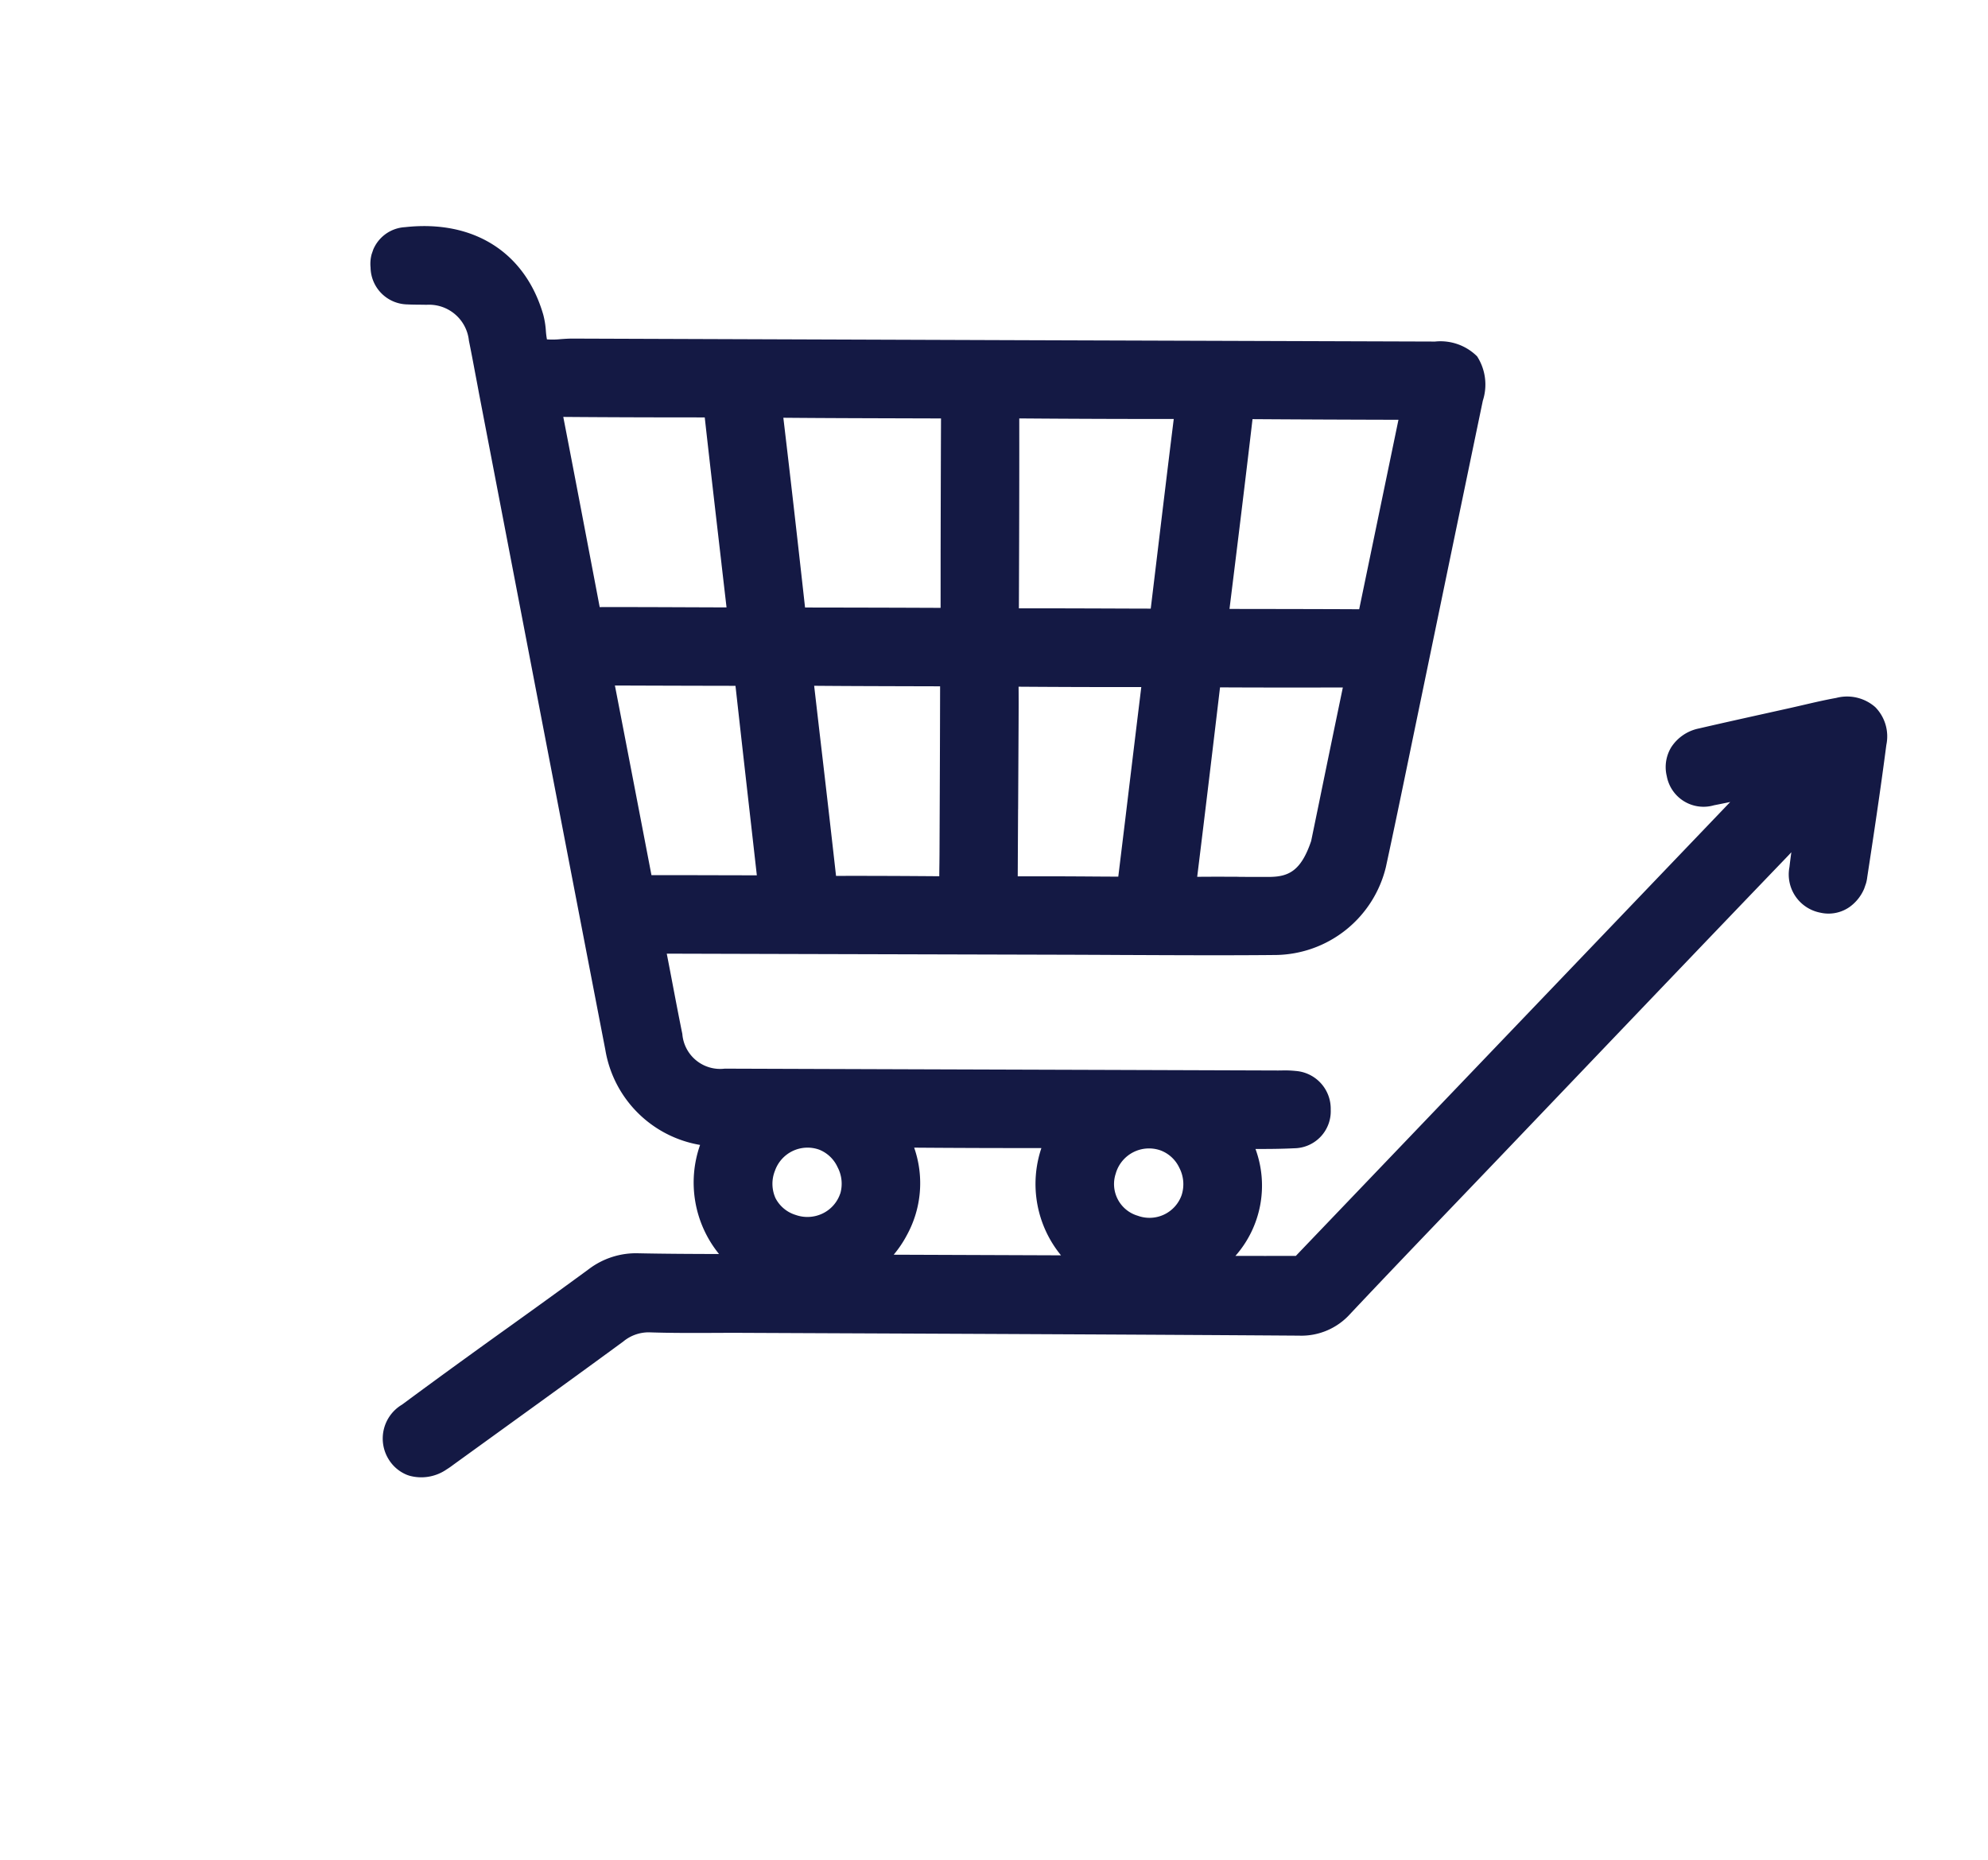 <svg xmlns="http://www.w3.org/2000/svg" xmlns:xlink="http://www.w3.org/1999/xlink" width="96.321" height="90.125" viewBox="0 0 96.321 90.125">
  <defs>
    <clipPath id="clip-path">
      <rect id="Rectangle_536" data-name="Rectangle 536" width="78.338" height="68.344" fill="#141944"/>
    </clipPath>
  </defs>
  <g id="Group_1278" data-name="Group 1278" transform="matrix(0.946, 0.326, -0.326, 0.946, 22.251, 0)">
    <g id="Group_1277" data-name="Group 1277" clip-path="url(#clip-path)">
      <path id="Path_1780" data-name="Path 1780" d="M78.3,17.967c-.35-1.926-.761-4.165-1.216-6.38a2.022,2.022,0,0,0-1.1-1.554,2.066,2.066,0,0,0-1.936.193c-.478.267-.94.557-1.387.837q-.275.173-.552.344l-1.036.636c-.93.57-1.892,1.16-2.834,1.75a2.09,2.09,0,0,0-.965,1.288,1.848,1.848,0,0,0,.251,1.4,1.81,1.81,0,0,0,2.622.587c.231-.133.462-.269.69-.406q-3.077,6.682-6.155,13.363L58.175,44.156l-.038.084-.025.055c-.911.316-1.823.63-2.767.955a5.146,5.146,0,0,0-.768-5.214c.569-.193,1.172-.406,1.764-.643A1.791,1.791,0,0,0,57.4,37.047a1.833,1.833,0,0,0-2.213-1.216,5.019,5.019,0,0,0-.654.2l-.158.056-7.629,2.6q-8.865,3.024-17.732,6.045a1.837,1.837,0,0,1-2.491-.92c-.419-.709-.836-1.438-1.24-2.143q-.368-.644-.739-1.286l5.484-1.873L42.46,34.263q1.42-.485,2.842-.966c2.352-.8,4.783-1.621,7.165-2.468A5.565,5.565,0,0,0,56.1,25.078c-.212-1.788-.446-3.6-.672-5.353q-.108-.833-.215-1.667-.353-2.754-.707-5.508Q53.84,7.372,53.18,2.193A2.523,2.523,0,0,0,52.219.255a2.516,2.516,0,0,0-2.16-.014L31.407,6.6,10.536,13.709c-.19.065-.371.142-.546.217a3.745,3.745,0,0,1-.622.226,3.732,3.732,0,0,1-.182-.369,4.118,4.118,0,0,0-.374-.7C7,10.509,4.119,9.825,1.1,11.254A1.777,1.777,0,0,0,.16,13.646a1.815,1.815,0,0,0,2.274,1.105c.183-.053.358-.111.527-.168.113-.038.226-.076.34-.111a1.94,1.94,0,0,1,2.516.972c.281.475.56.966.83,1.441q.23.4.461.809l4.034,7.017c3.966,6.9,8.068,14.036,12.11,21.049a5.6,5.6,0,0,0,5.835,2.854,5.49,5.49,0,0,0,2.589,4.695c-1.217.416-2.468.841-3.7,1.237a3.789,3.789,0,0,0-2.027,1.514c-.9,1.3-1.829,2.616-2.73,3.887q-.712,1-1.421,2.01c-.725,1.03-1.463,2.092-2.258,3.247a1.91,1.91,0,0,0,.281,2.741,1.855,1.855,0,0,0,1.129.4,2.158,2.158,0,0,0,1.656-.883c.083-.1.154-.2.217-.294l.038-.055,1.507-2.142c1.416-2.012,2.881-4.092,4.307-6.15a1.919,1.919,0,0,1,1.075-.836c.994-.306,1.984-.652,2.941-.986.46-.161.921-.322,1.382-.478l4.344-1.476c6.913-2.349,14.062-4.778,21.1-7.15a3.173,3.173,0,0,0,2-1.806c1.026-2.276,2.091-4.584,3.12-6.815q.611-1.324,1.221-2.649l2.179-4.742c2.045-4.452,4.16-9.055,6.253-13.577q.071-.153.138-.306c.046.235.095.472.147.708a1.884,1.884,0,0,0,2.132,1.6,1.776,1.776,0,0,0,1.243-.712,2.094,2.094,0,0,0,.352-1.627M48.566,43.336A1.676,1.676,0,0,1,50.234,41.6h.024a1.642,1.642,0,0,1,1.13.5,1.723,1.723,0,0,1,.536,1.215,1.65,1.65,0,0,1-1.68,1.636h0a1.6,1.6,0,0,1-1.676-1.616M38.933,45.36c2.038-.684,4.049-1.373,5.829-1.986a5.45,5.45,0,0,0,2.59,4.6l-7.67,2.611a5.3,5.3,0,0,0,.294-1.1,5.221,5.221,0,0,0-1.043-4.121m-2.663,3.261a1.657,1.657,0,0,1-.483,1.186,1.7,1.7,0,0,1-1.217.5h0a1.637,1.637,0,0,1-1.193-.453,1.7,1.7,0,0,1-.455-1.243,1.673,1.673,0,0,1,1.671-1.664h.016a1.649,1.649,0,0,1,1.121.51,1.717,1.717,0,0,1,.543,1.168M20.9,21.675l.918,1.914-1.686.574c-1.353.46-2.75.935-4.126,1.413l-.391-.684c-1.4-2.443-2.841-4.964-4.276-7.448,2.358-.791,4.667-1.583,6.484-2.209,1.021,2.153,2.066,4.331,3.078,6.44M31.067,34.153q-1.5-3.156-3.018-6.307l-.983-2.051c1.394-.467,2.8-.947,4.164-1.413l1.61-.55q1.121,3.274,2.233,6.552l.389,1.145c.05.148.1.3.148.444.061.186.123.376.189.567-1.862.625-3.346,1.131-4.732,1.613m-1.235-13.31q-2.205.753-4.418,1.512c-1.575-3.325-2.816-5.922-3.987-8.344,1.813-.607,3.646-1.233,5.421-1.839l1.808-.617c.688,2.026,1.389,4.075,2.069,6.062l.9,2.616Zm8.519,7.385q-.584-1.725-1.168-3.449l-.106-.313c-.206-.608-.418-1.234-.638-1.854,1.937-.652,3.837-1.3,5.623-1.92q.671,3.14,1.347,6.278L44,29.735l-.972.329c-1.19.4-2.417.817-3.636,1.243q-.522-1.539-1.043-3.079m11.18-.392c-.628.213-1.274.433-1.914.661-.7-3.3-1.4-6.531-1.943-9.033,1.544-.522,3.106-1.061,4.618-1.584l1.006-.347c.25,1.957.5,3.9.737,5.711l.235,1.818c.008,1.531-.469,1.989-1.345,2.3-.464.162-.93.32-1.395.478m.225-13.789q-2.443.834-4.885,1.673c-.653-3.087-1.3-6.128-1.94-9.052,2.058-.694,4.254-1.44,6.691-2.273l1.191,9.293ZM40.35,17.263c-1.683.573-3.42,1.164-5.133,1.756-.891-2.621-1.929-5.667-2.979-8.7,2.512-.844,4.834-1.635,7.081-2.412.486,2.3.987,4.623,1.472,6.876l.467,2.17ZM23.465,27.038q1.443,3.044,2.894,6.084l1.073,2.254-1.663.569c-1.052.359-2.1.719-3.164,1.085-1.591-2.769-3.156-5.49-4.665-8.105q2.763-.94,5.525-1.887" transform="translate(0.001 0.001)" fill="#141944"/>
    </g>
  </g>
</svg>
